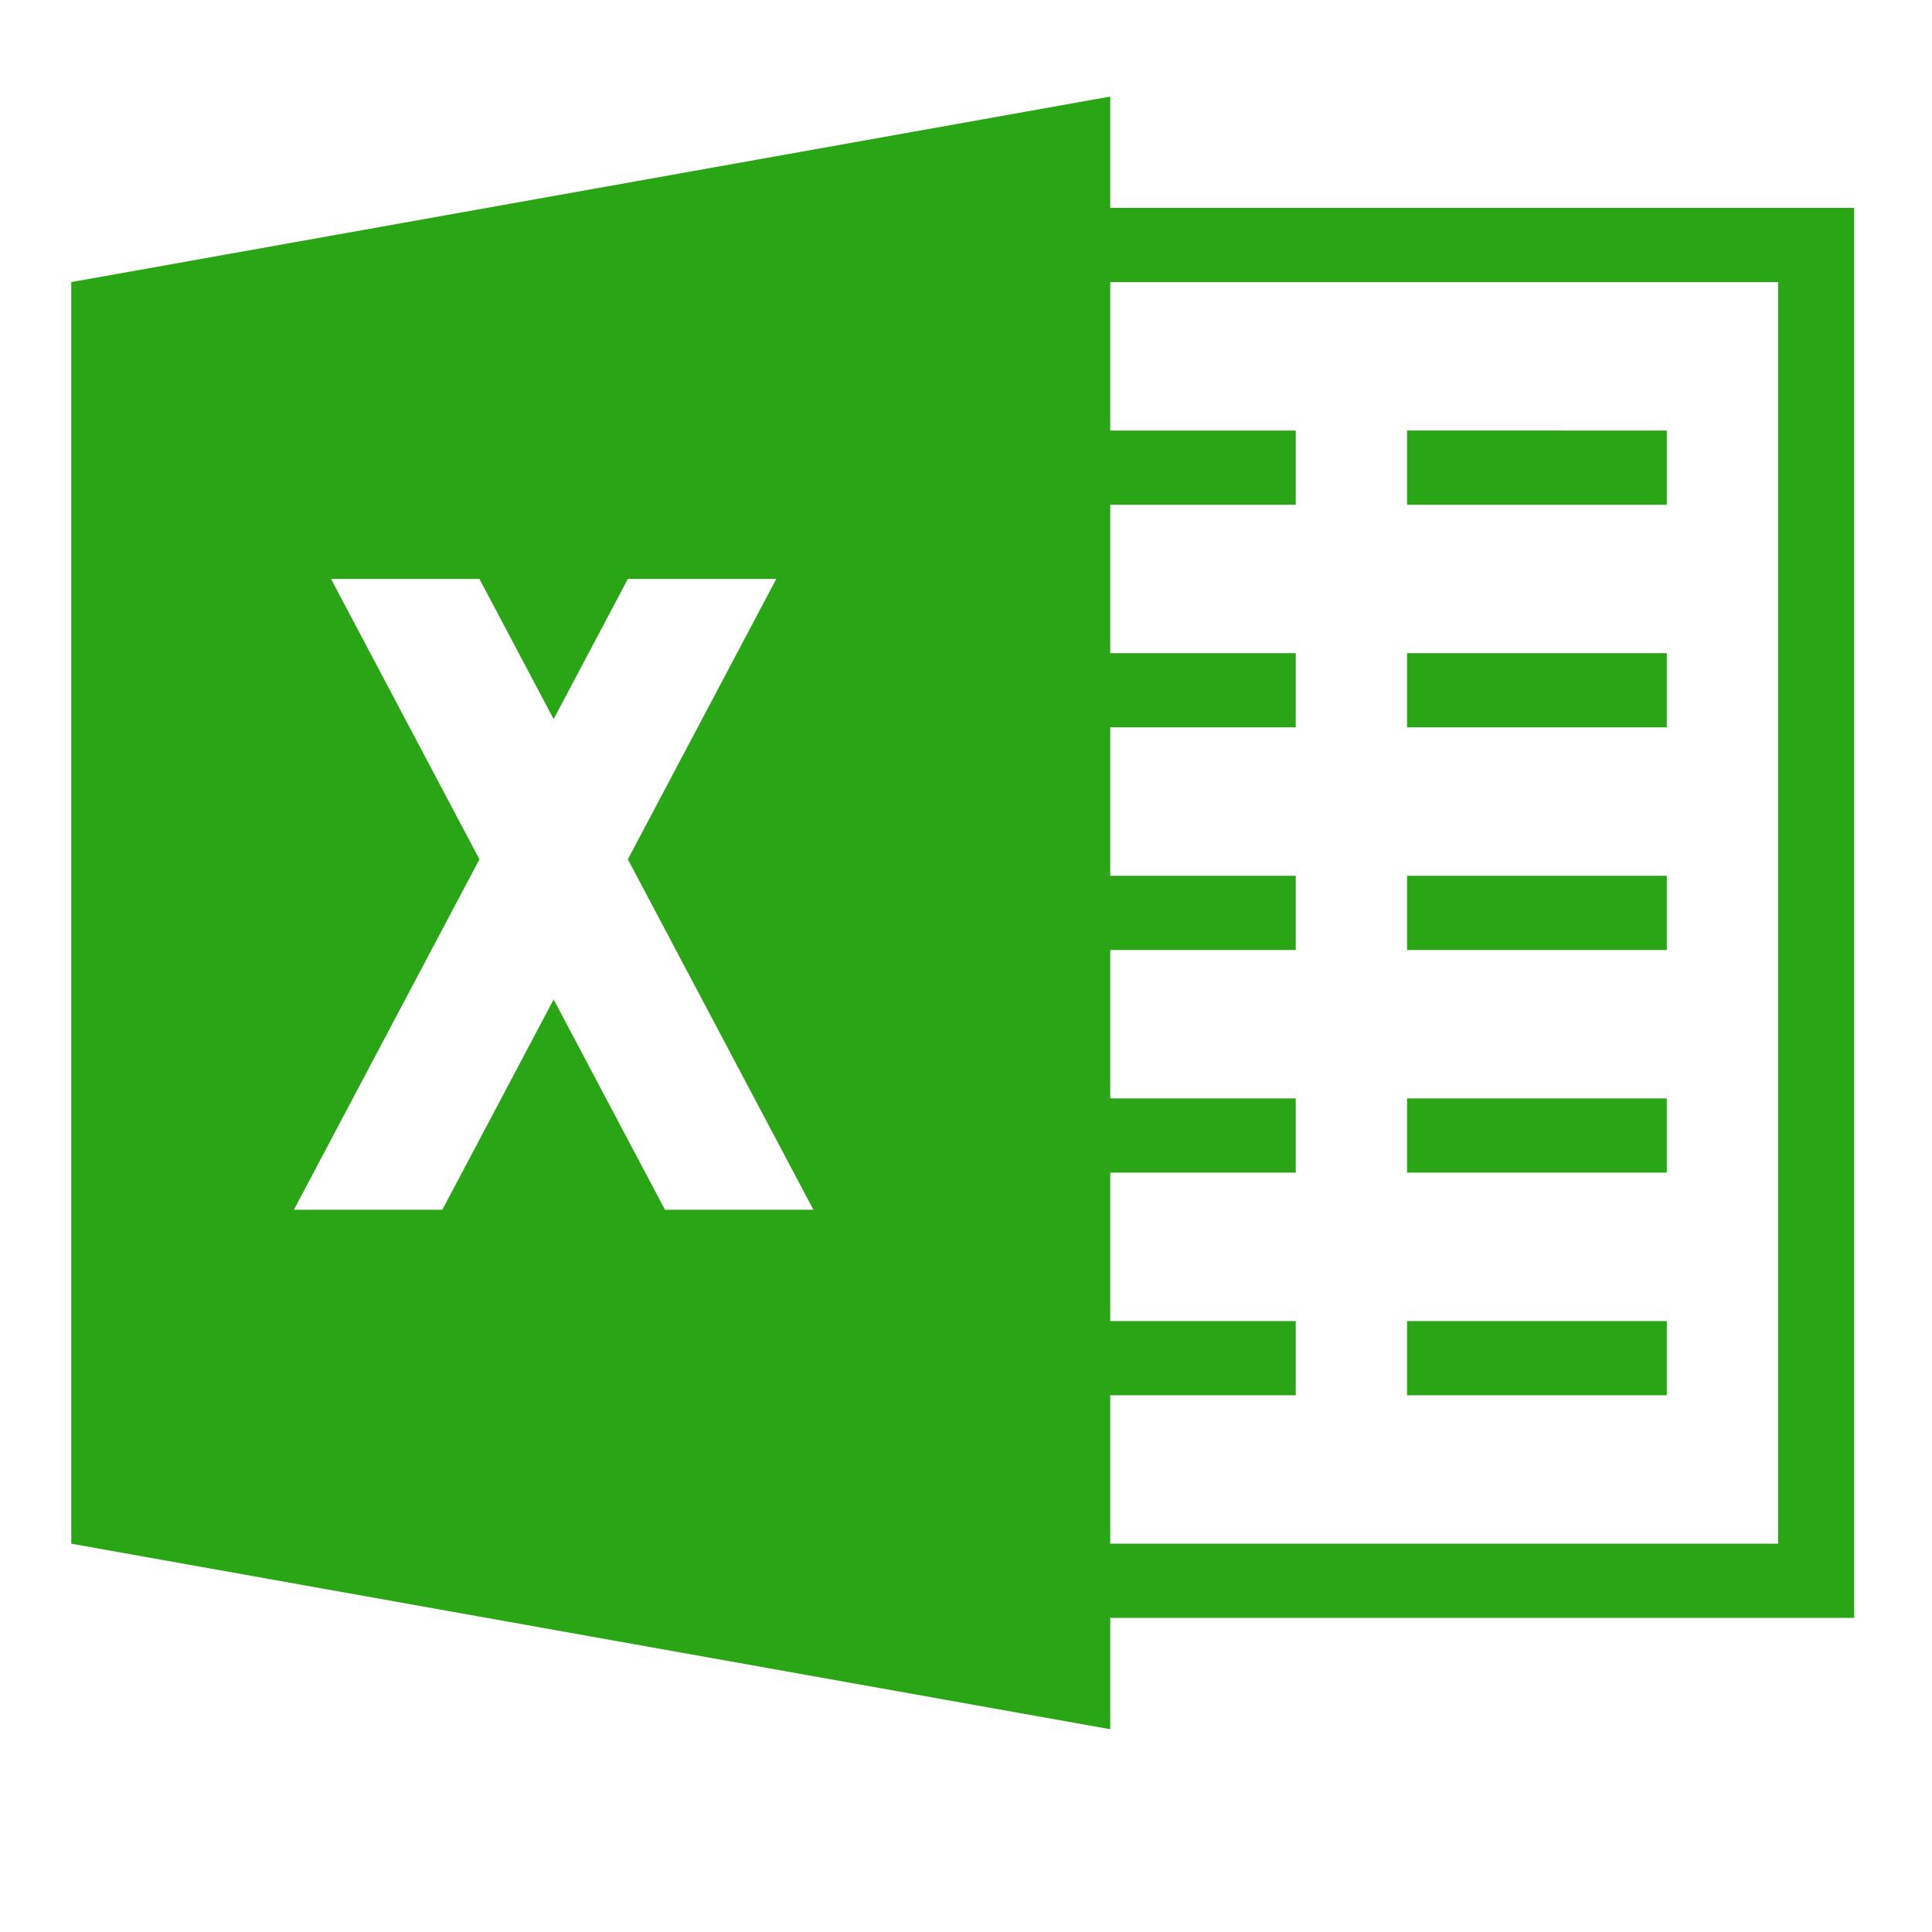 <?xml version="1.0" standalone="no"?><!DOCTYPE svg PUBLIC "-//W3C//DTD SVG 1.1//EN" "http://www.w3.org/Graphics/SVG/1.1/DTD/svg11.dtd"><svg t="1652845936499" class="icon" viewBox="0 0 1024 1024" version="1.1" xmlns="http://www.w3.org/2000/svg" p-id="2848" xmlns:xlink="http://www.w3.org/1999/xlink" width="200" height="200"><defs><style type="text/css">@font-face { font-family: feedback-iconfont; src: url("//at.alicdn.com/t/font_1031158_u69w8yhxdu.woff2?t=1630033759944") format("woff2"), url("//at.alicdn.com/t/font_1031158_u69w8yhxdu.woff?t=1630033759944") format("woff"), url("//at.alicdn.com/t/font_1031158_u69w8yhxdu.ttf?t=1630033759944") format("truetype"); }
</style></defs><path d="M37.776 818.188l550.667 98.333V51.188L37.776 149.521v668.666z m137.667-511.334h78.667l39.334 74.296 39.334-74.296h78.667l-78.667 148.593 98.333 185.74h-78.667l-59-111.444-59 111.444h-78.667l98.333-185.74-78.667-148.593z m511.333 157.333h-98.331v39.334h98.331v-39.334z m0 236.001h-98.331v39.334h98.331v-39.334z m0-118h-98.331v39.334h98.331v-39.334z m0-236h-98.331v39.334h98.331v-39.334z m0-118h-98.331v39.334h98.331v-39.334z m59 393.334h137.666v-39.334H745.776v39.334z m0-118.001h137.666v-39.334H745.776v39.334z m0 236h137.666v-39.334H745.776v39.334z m137.667-511.333H745.777v39.334h137.666v-39.334zM745.776 385.521h137.666v-39.334H745.776v39.334z m-157.33-275.334v39.334h353.997v668.666H588.446v39.334h394.29V110.187h-394.29z" fill="#2AA515" p-id="2849"></path></svg>